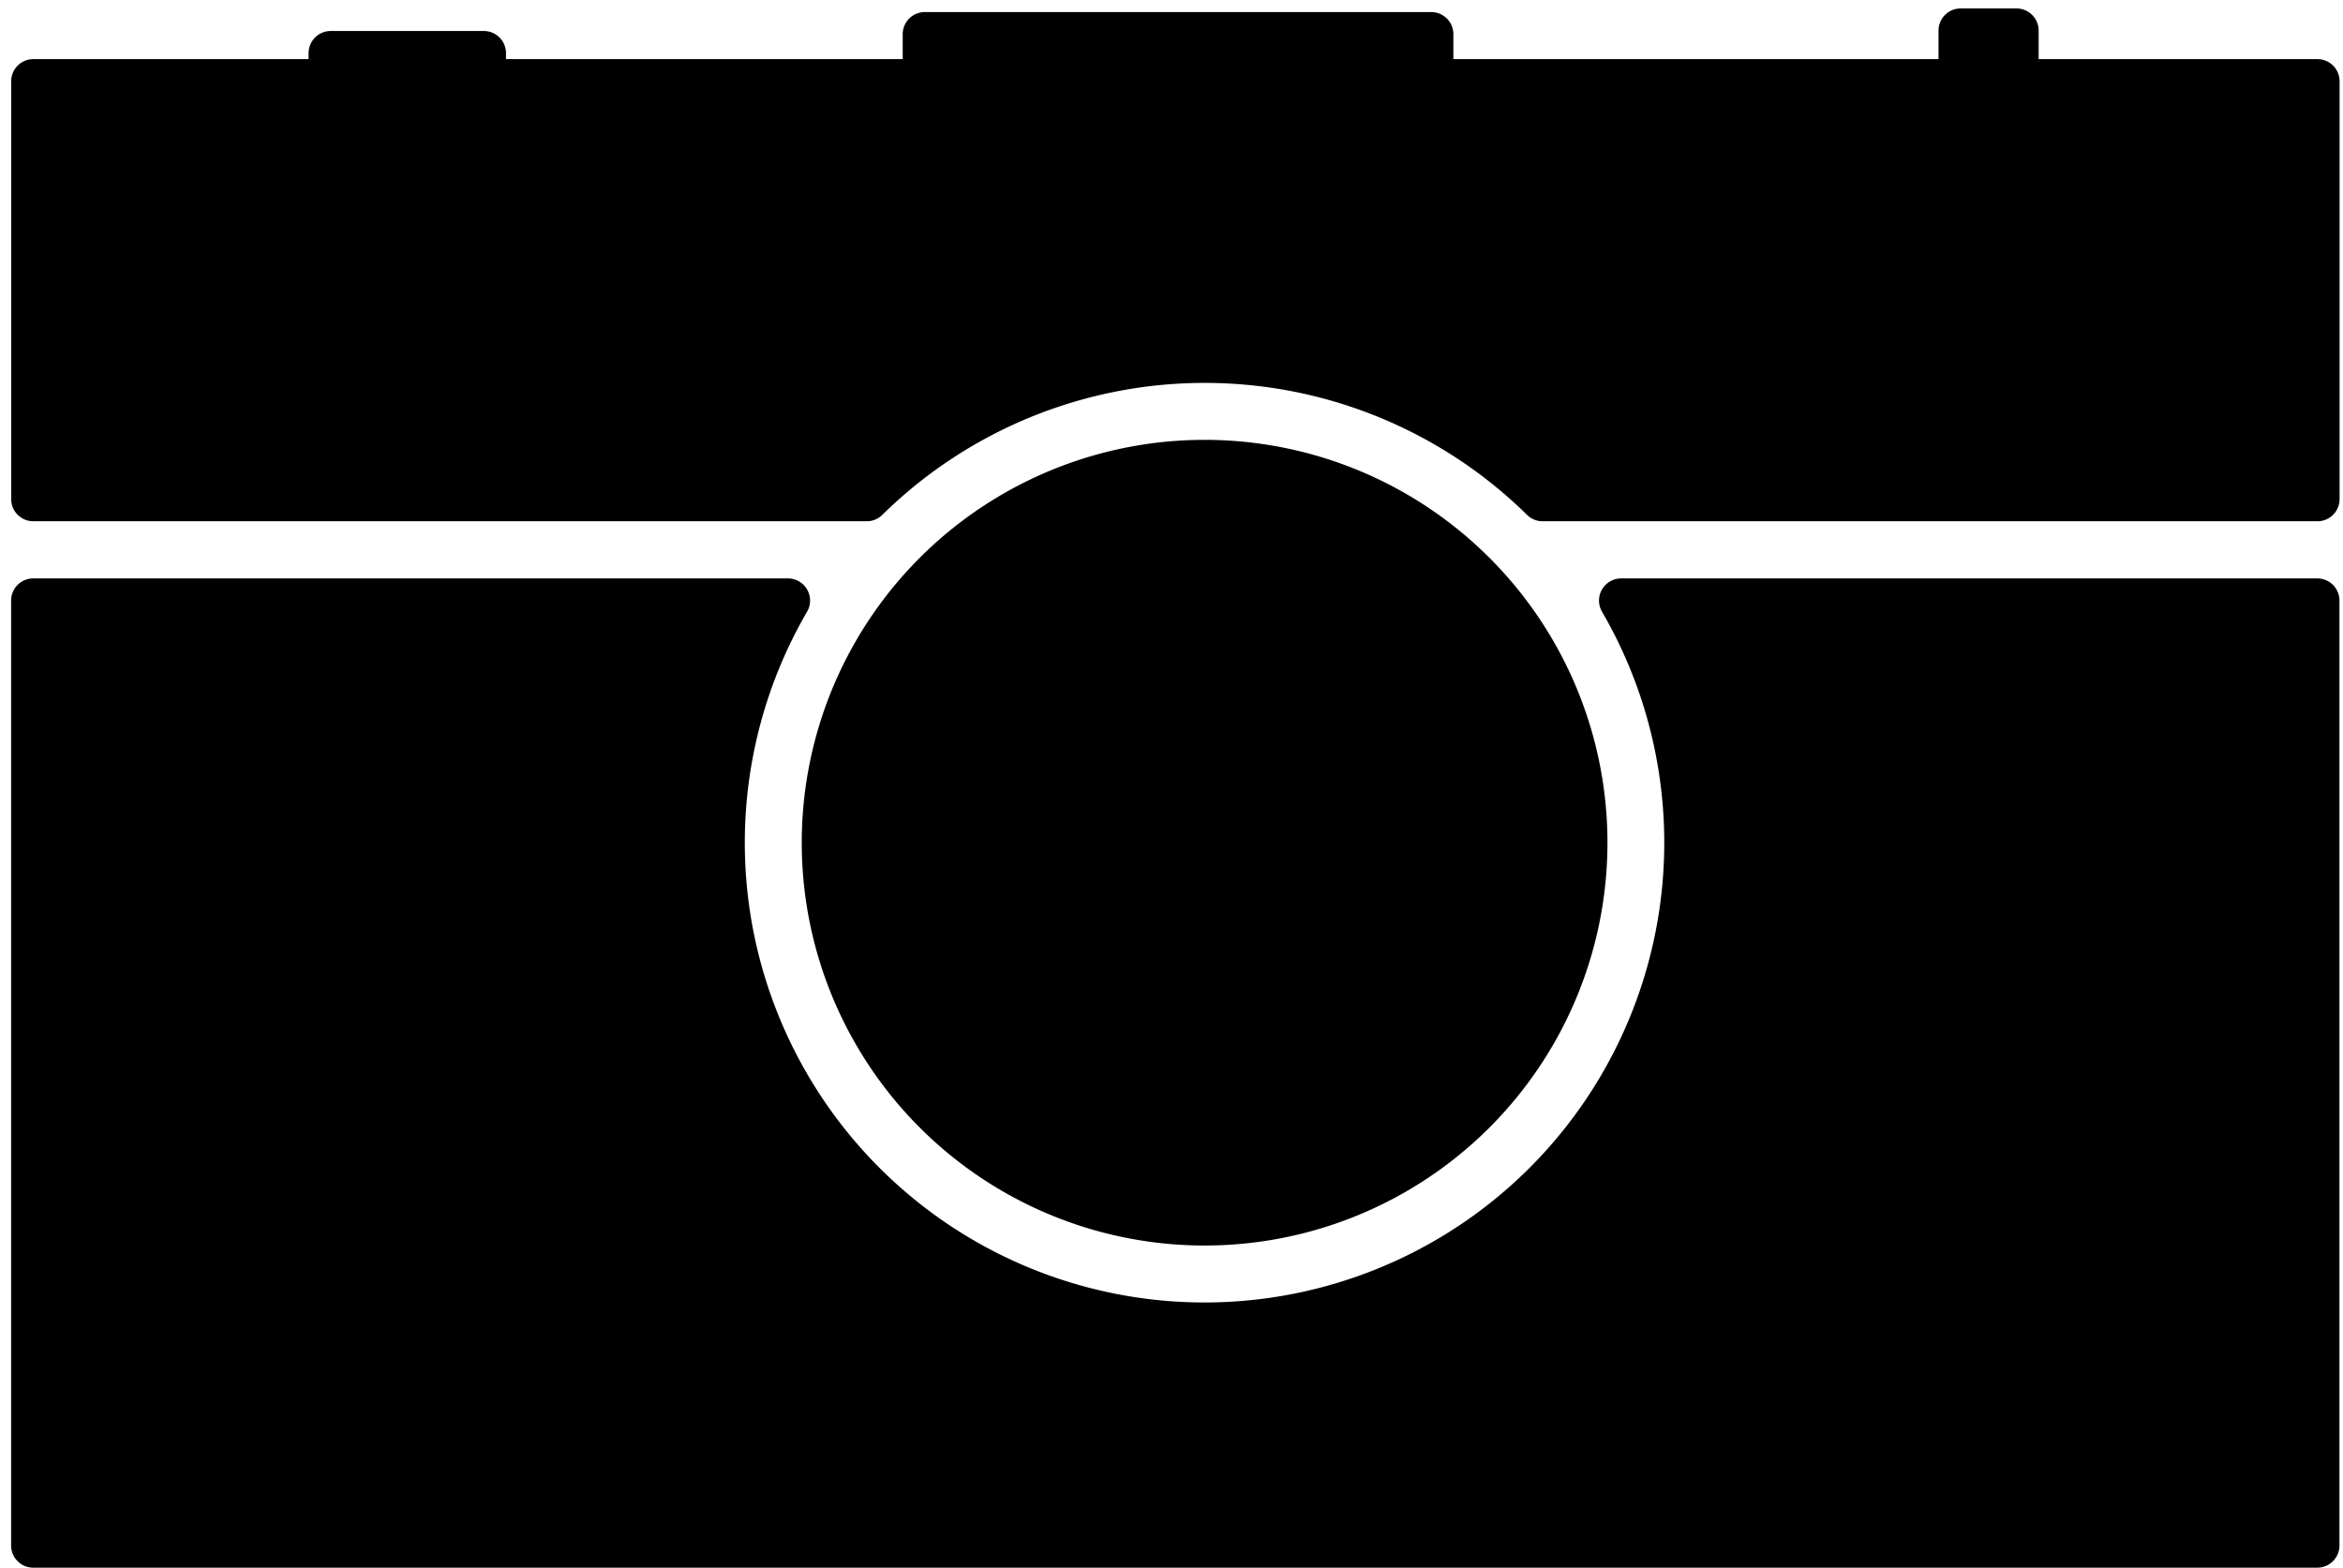 <?xml version="1.0" encoding="UTF-8"?>
    <svg width="130" height="87" version="1.1" viewBox="0 0 34.396 23.019" xmlns="http://www.w3.org/2000/svg" xmlns:cc="http://creativecommons.org/ns#" xmlns:dc="http://purl.org/dc/elements/1.1/" xmlns:rdf="http://www.w3.org/1999/02/22-rdf-syntax-ns#">
    <g>
        <path d="m28.783 0.449v0.744h-21.68v-0.413h-2.248v0.413h-4.366v6.134h12.235a7.074 7.074 0 0 1 4.932-2.031 7.074 7.074 0 0 1 0.029 0 7.074 7.074 0 0 1 4.961 2.031h11.375v-6.134h-4.418v-0.744zm-15.206 0.053v0.688h7.434v-0.688zm4.107 6.28a5.588 5.588 0 0 0-5.589 5.588 5.588 5.588 0 0 0 5.589 5.589 5.588 5.588 0 0 0 5.589-5.589 5.588 5.588 0 0 0-5.589-5.588zm-17.196 2.034v13.872h33.531v-13.872h-10.22a7.074 7.074 0 0 1 0.958 3.555 7.074 7.074 0 0 1-7.074 7.074 7.074 7.074 0 0 1-7.074-7.074 7.074 7.074 0 0 1 0.958-3.555z" stroke="#000" stroke-linecap="round" stroke-linejoin="round" stroke-width=".65" style="paint-order:markers fill stroke"/>
    </g>
</svg>

